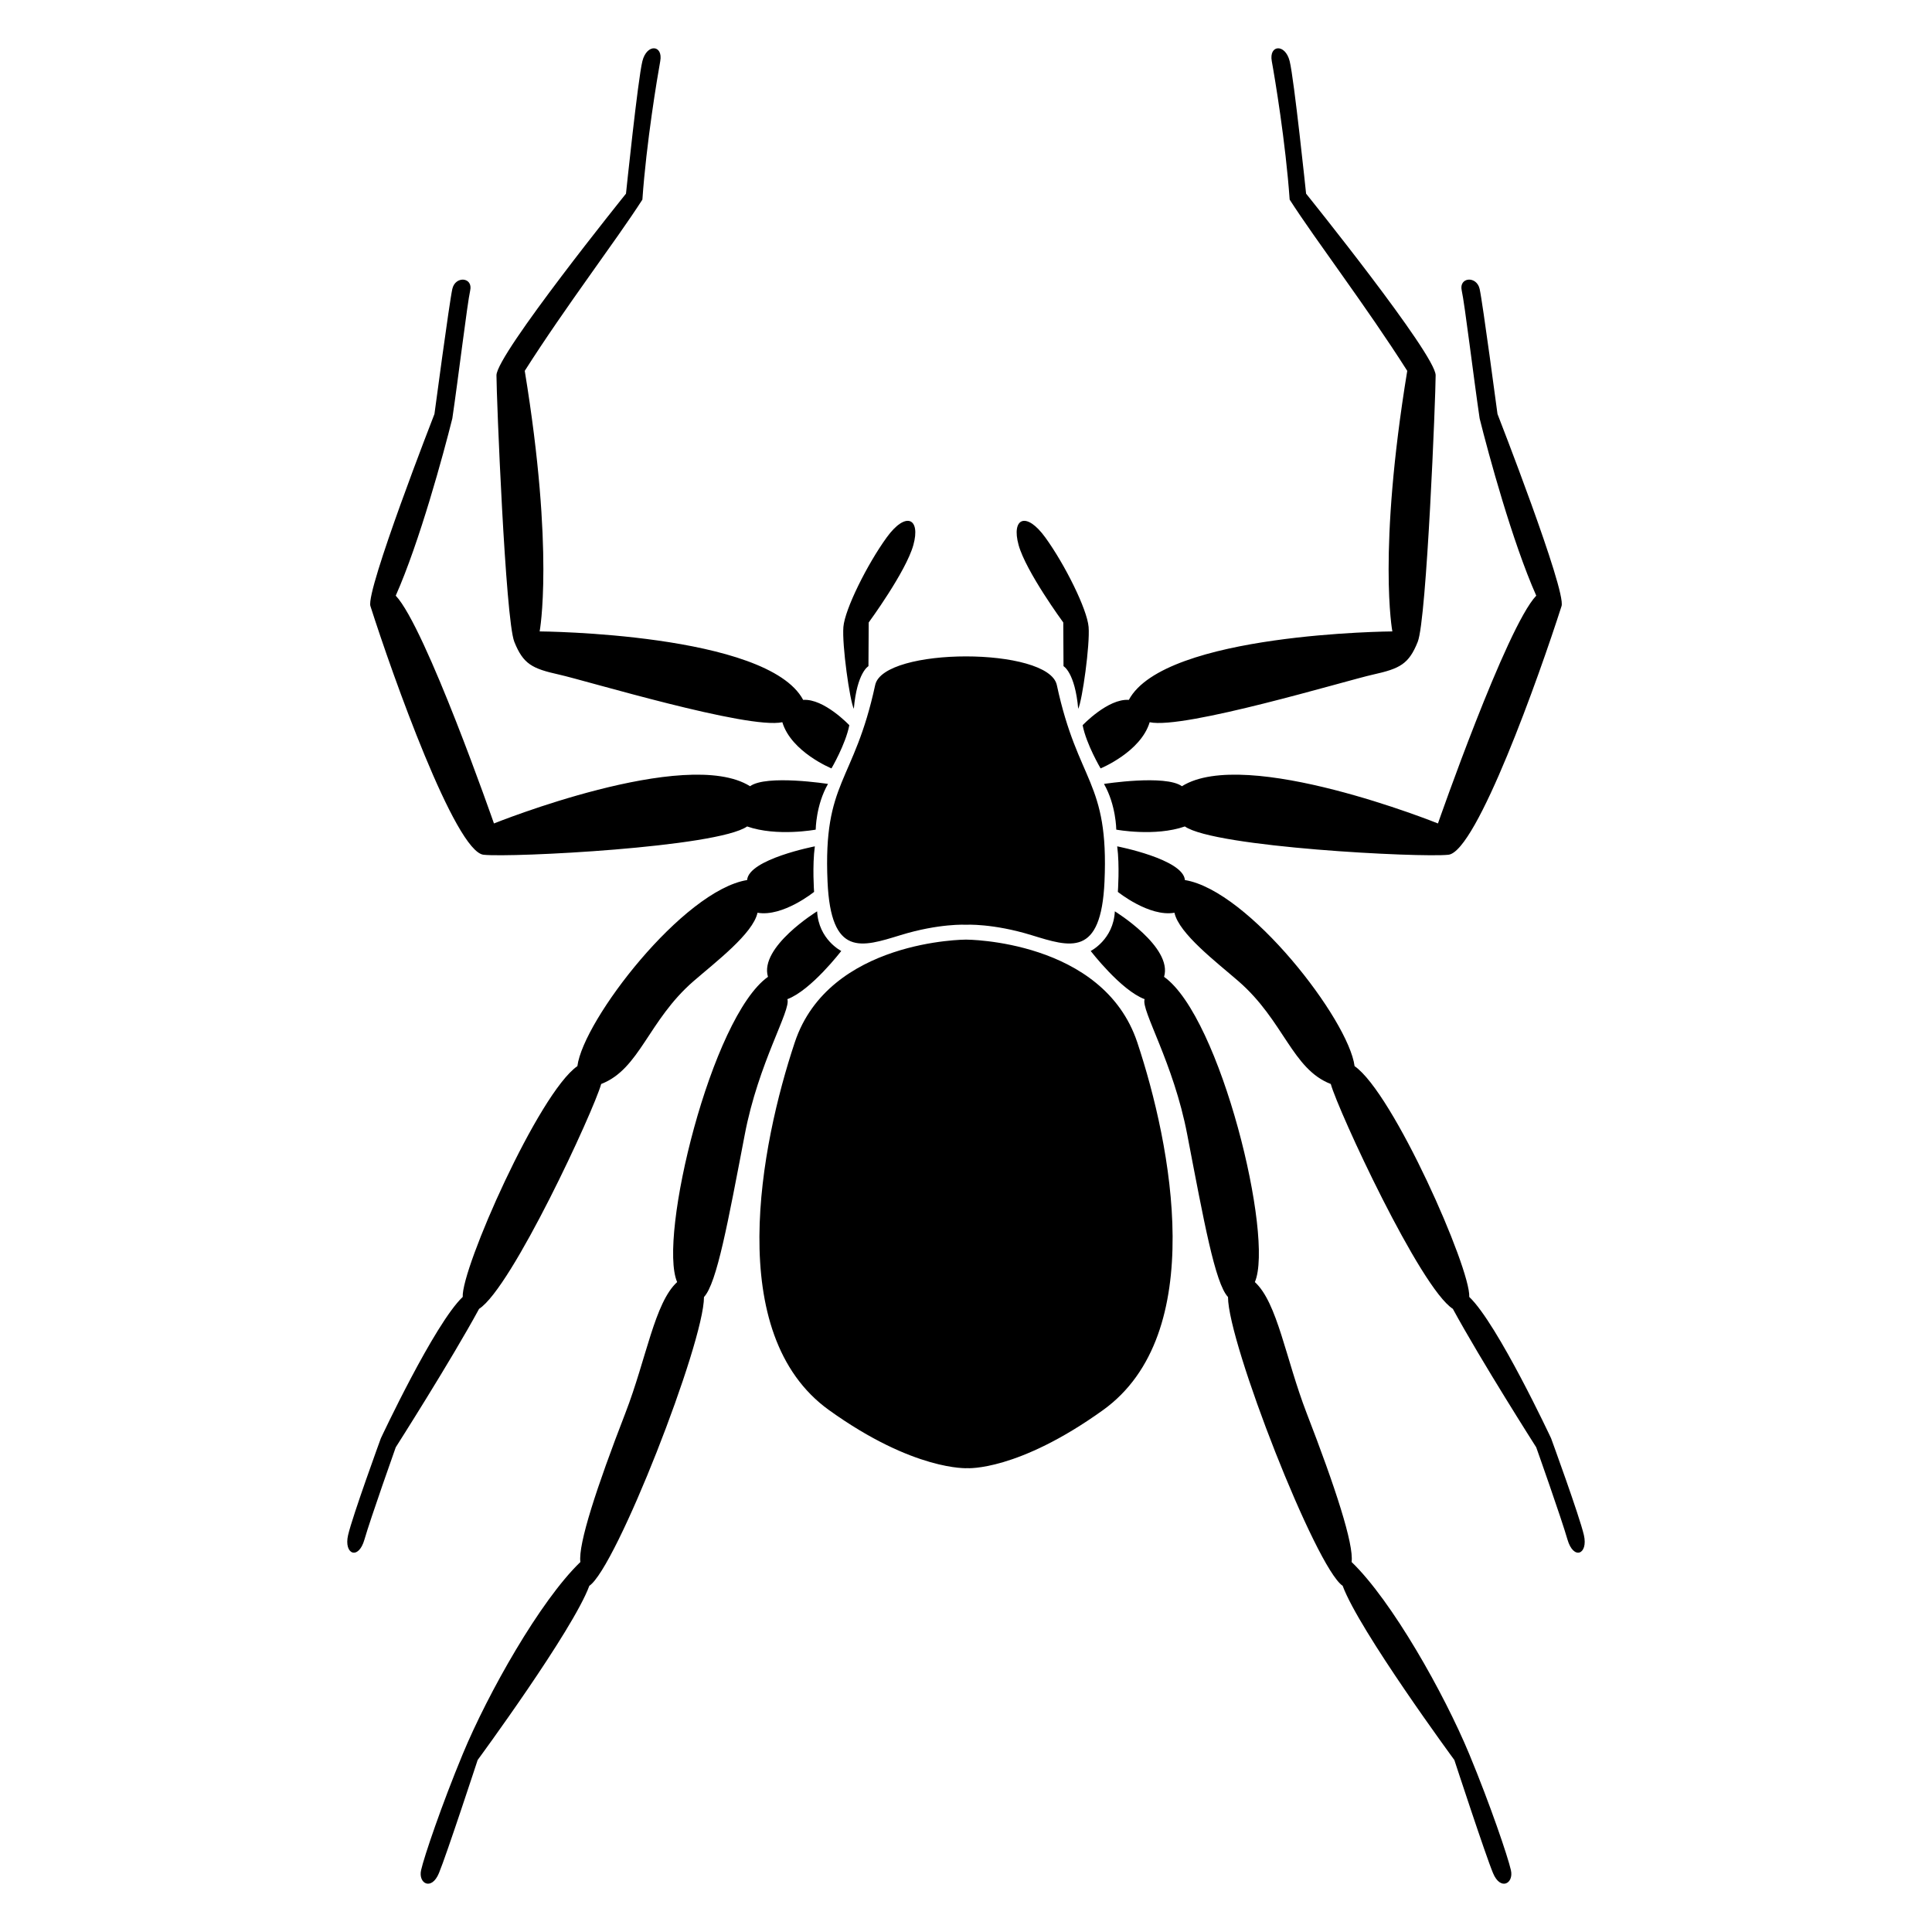 <?xml version="1.0" encoding="utf-8"?>
<!-- Generator: Adobe Illustrator 16.2.1, SVG Export Plug-In . SVG Version: 6.00 Build 0)  -->
<!DOCTYPE svg PUBLIC "-//W3C//DTD SVG 1.1//EN" "http://www.w3.org/Graphics/SVG/1.1/DTD/svg11.dtd">
<svg version="1.1"
	 id="Layer_1" xmlns:dc="http://purl.org/dc/elements/1.1/" xmlns:cc="http://creativecommons.org/ns#" xmlns:rdf="http://www.w3.org/1999/02/22-rdf-syntax-ns#" xmlns:svg="http://www.w3.org/2000/svg" xmlns:sodipodi="http://sodipodi.sourceforge.net/DTD/sodipodi-0.dtd" xmlns:inkscape="http://www.inkscape.org/namespaces/inkscape" inkscape:version="0.48.2 r9819" sodipodi:docname="noun_project_175.svg"
	 xmlns="http://www.w3.org/2000/svg" xmlns:xlink="http://www.w3.org/1999/xlink" x="0px" y="0px" width="100px" height="100px"
	 viewBox="0 0 100 100" enable-background="new 0 0 100 100" xml:space="preserve">
<path id="path3044" d="M49.999,47.864c0,0-1.387-0.077-3.39,0.539c-2.005,0.615-3.603,1.165-3.776-2.774
	c-0.232-5.241,1.366-5.07,2.466-10.172c0.426-1.976,8.975-1.976,9.402,0c1.097,5.104,2.698,4.931,2.468,10.172
	c-0.176,3.939-1.773,3.39-3.779,2.774C51.385,47.787,49.999,47.864,49.999,47.864z M42.91,72.987
	c-5.472-3.932-3.544-13.718-1.772-19.036C42.91,48.634,50,48.634,50,48.634s7.089,0,8.865,5.317
	c1.769,5.318,3.7,15.104-1.774,19.036c-4.413,3.169-7.012,3.006-7.012,3.006S47.321,76.156,42.91,72.987z M44.951,34.481
	l0.013-2.262c0,0,1.926-2.621,2.311-4.007c0.386-1.389-0.385-1.772-1.386-0.386c-1.002,1.387-2.158,3.699-2.235,4.624
	c-0.077,0.924,0.327,3.808,0.54,4.238C44.359,34.8,44.951,34.481,44.951,34.481z M43.961,37.537c0,0-1.31-1.388-2.389-1.311
	c-1.85-3.467-13.64-3.544-13.64-3.544s0.771-4.084-0.771-13.487c2.158-3.391,4.702-6.705,6.089-8.863
	c0.207-2.963,0.771-6.321,0.924-7.167c0.154-0.849-0.693-0.924-0.924,0c-0.232,0.924-0.849,6.859-0.849,6.859
	s-6.704,8.322-6.704,9.401c0,1.08,0.461,12.64,0.924,13.795c0.462,1.155,0.925,1.387,2.313,1.696
	c1.387,0.308,9.787,2.852,11.56,2.466c0.462,1.541,2.543,2.39,2.543,2.39S43.766,38.531,43.961,37.537z M42.857,40.576
	c0,0-3.186-0.497-4.034,0.119c-3.313-2.079-13.256,1.927-13.256,1.927s-3.543-10.172-5.084-11.79
	c1.233-2.774,2.466-7.321,2.929-9.171c0.309-2.081,0.771-5.934,0.925-6.627c0.153-0.693-0.771-0.771-0.925-0.077
	c-0.154,0.693-0.925,6.472-0.925,6.472s-3.569,9.146-3.314,9.942c1.156,3.622,4.393,12.717,5.857,12.871
	c1.465,0.154,12.101-0.386,13.641-1.465c1.541,0.539,3.55,0.165,3.55,0.165S42.228,41.672,42.857,40.576z M42.176,43.807
	c0,0-3.428,0.664-3.505,1.744c-3.313,0.54-8.478,7.244-8.786,9.632c-2.004,1.388-6.012,10.482-5.935,11.946
	c-1.464,1.387-4.238,7.319-4.238,7.319s-1.464,4.01-1.695,5.008c-0.232,1.004,0.539,1.312,0.847,0.23
	c0.309-1.079,1.619-4.773,1.619-4.773s2.851-4.473,4.315-7.168c1.695-1.082,5.934-10.252,6.319-11.638
	c2.002-0.772,2.428-3.278,4.777-5.319c1.157-1.003,3.083-2.467,3.314-3.545c1.31,0.23,2.929-1.079,2.929-1.079
	S42.039,44.808,42.176,43.807z M42.294,47.17c0,0-3.006,1.848-2.544,3.391c-2.928,2.08-5.703,13.486-4.701,15.799
	c-1.166,1.061-1.593,3.969-2.678,6.776c-1.488,3.841-2.452,6.792-2.331,7.714c-2.081,2.002-4.777,6.779-6.088,9.939
	c-1.092,2.634-2.003,5.319-2.157,6.012c-0.154,0.693,0.539,1.078,0.924,0.152c0.386-0.924,2.004-5.856,2.004-5.856
	s4.931-6.704,5.78-9.016c1.387-0.925,5.935-12.562,5.935-14.948c0.668-0.708,1.248-3.914,2.11-8.404
	c0.708-3.729,2.408-6.451,2.206-7.012c1.233-0.463,2.789-2.495,2.789-2.495S42.37,48.634,42.294,47.17z M55.047,34.481l-0.012-2.262
	c0,0-1.926-2.621-2.312-4.007c-0.385-1.389,0.385-1.772,1.387-0.386c1.004,1.387,2.158,3.699,2.236,4.624
	c0.076,0.924-0.328,3.808-0.538,4.238C55.641,34.8,55.047,34.481,55.047,34.481z M56.037,37.537c0,0,1.311-1.388,2.391-1.311
	c1.85-3.467,13.64-3.544,13.64-3.544s-0.772-4.084,0.771-13.487c-2.156-3.391-4.699-6.705-6.086-8.863
	c-0.209-2.963-0.771-6.321-0.926-7.167c-0.154-0.849,0.693-0.924,0.926,0c0.23,0.924,0.85,6.859,0.85,6.859s6.706,8.322,6.706,9.401
	c0,1.08-0.463,12.64-0.927,13.795c-0.461,1.156-0.924,1.387-2.312,1.696c-1.391,0.308-9.79,2.852-11.563,2.466
	c-0.462,1.541-2.54,2.39-2.54,2.39S56.23,38.531,56.037,37.537z M57.142,40.576c0,0,3.185-0.497,4.034,0.119
	c3.311-2.079,13.252,1.927,13.252,1.927s3.543-10.172,5.088-11.791c-1.234-2.774-2.469-7.32-2.93-9.171
	c-0.308-2.081-0.772-5.934-0.928-6.627c-0.154-0.693,0.771-0.771,0.928-0.077c0.155,0.693,0.924,6.473,0.924,6.473
	s3.573,9.146,3.315,9.942c-1.158,3.622-4.394,12.717-5.856,12.871c-1.465,0.154-12.1-0.386-13.641-1.465
	c-1.541,0.539-3.55,0.165-3.55,0.165S57.77,41.672,57.142,40.576z M57.826,43.807c0,0,3.424,0.664,3.504,1.744
	c3.312,0.54,8.477,7.244,8.783,9.632c2.004,1.388,6.012,10.482,5.936,11.946c1.463,1.387,4.236,7.319,4.236,7.319
	s1.466,4.01,1.697,5.008c0.23,1.004-0.537,1.312-0.85,0.23c-0.307-1.079-1.617-4.773-1.617-4.773s-2.851-4.473-4.316-7.168
	c-1.693-1.082-5.934-10.252-6.318-11.638c-2.004-0.772-2.428-3.278-4.777-5.319c-1.156-1.003-3.082-2.467-3.314-3.545
	c-1.31,0.23-2.93-1.079-2.93-1.079S57.959,44.808,57.826,43.807z M57.704,47.17c0,0,3.008,1.848,2.548,3.391
	c2.928,2.08,5.701,13.486,4.699,15.799c1.166,1.061,1.596,3.969,2.678,6.776c1.486,3.841,2.451,6.792,2.33,7.714
	c2.08,2.002,4.776,6.779,6.088,9.939c1.092,2.634,2.002,5.319,2.158,6.012c0.154,0.693-0.54,1.078-0.926,0.152
	c-0.387-0.924-2.002-5.856-2.002-5.856s-4.93-6.704-5.781-9.016c-1.387-0.925-5.935-12.562-5.935-14.948
	c-0.668-0.708-1.247-3.914-2.109-8.404c-0.709-3.729-2.409-6.451-2.206-7.012c-1.234-0.463-2.791-2.495-2.791-2.495
	S57.632,48.634,57.704,47.17z"/>
</svg>
